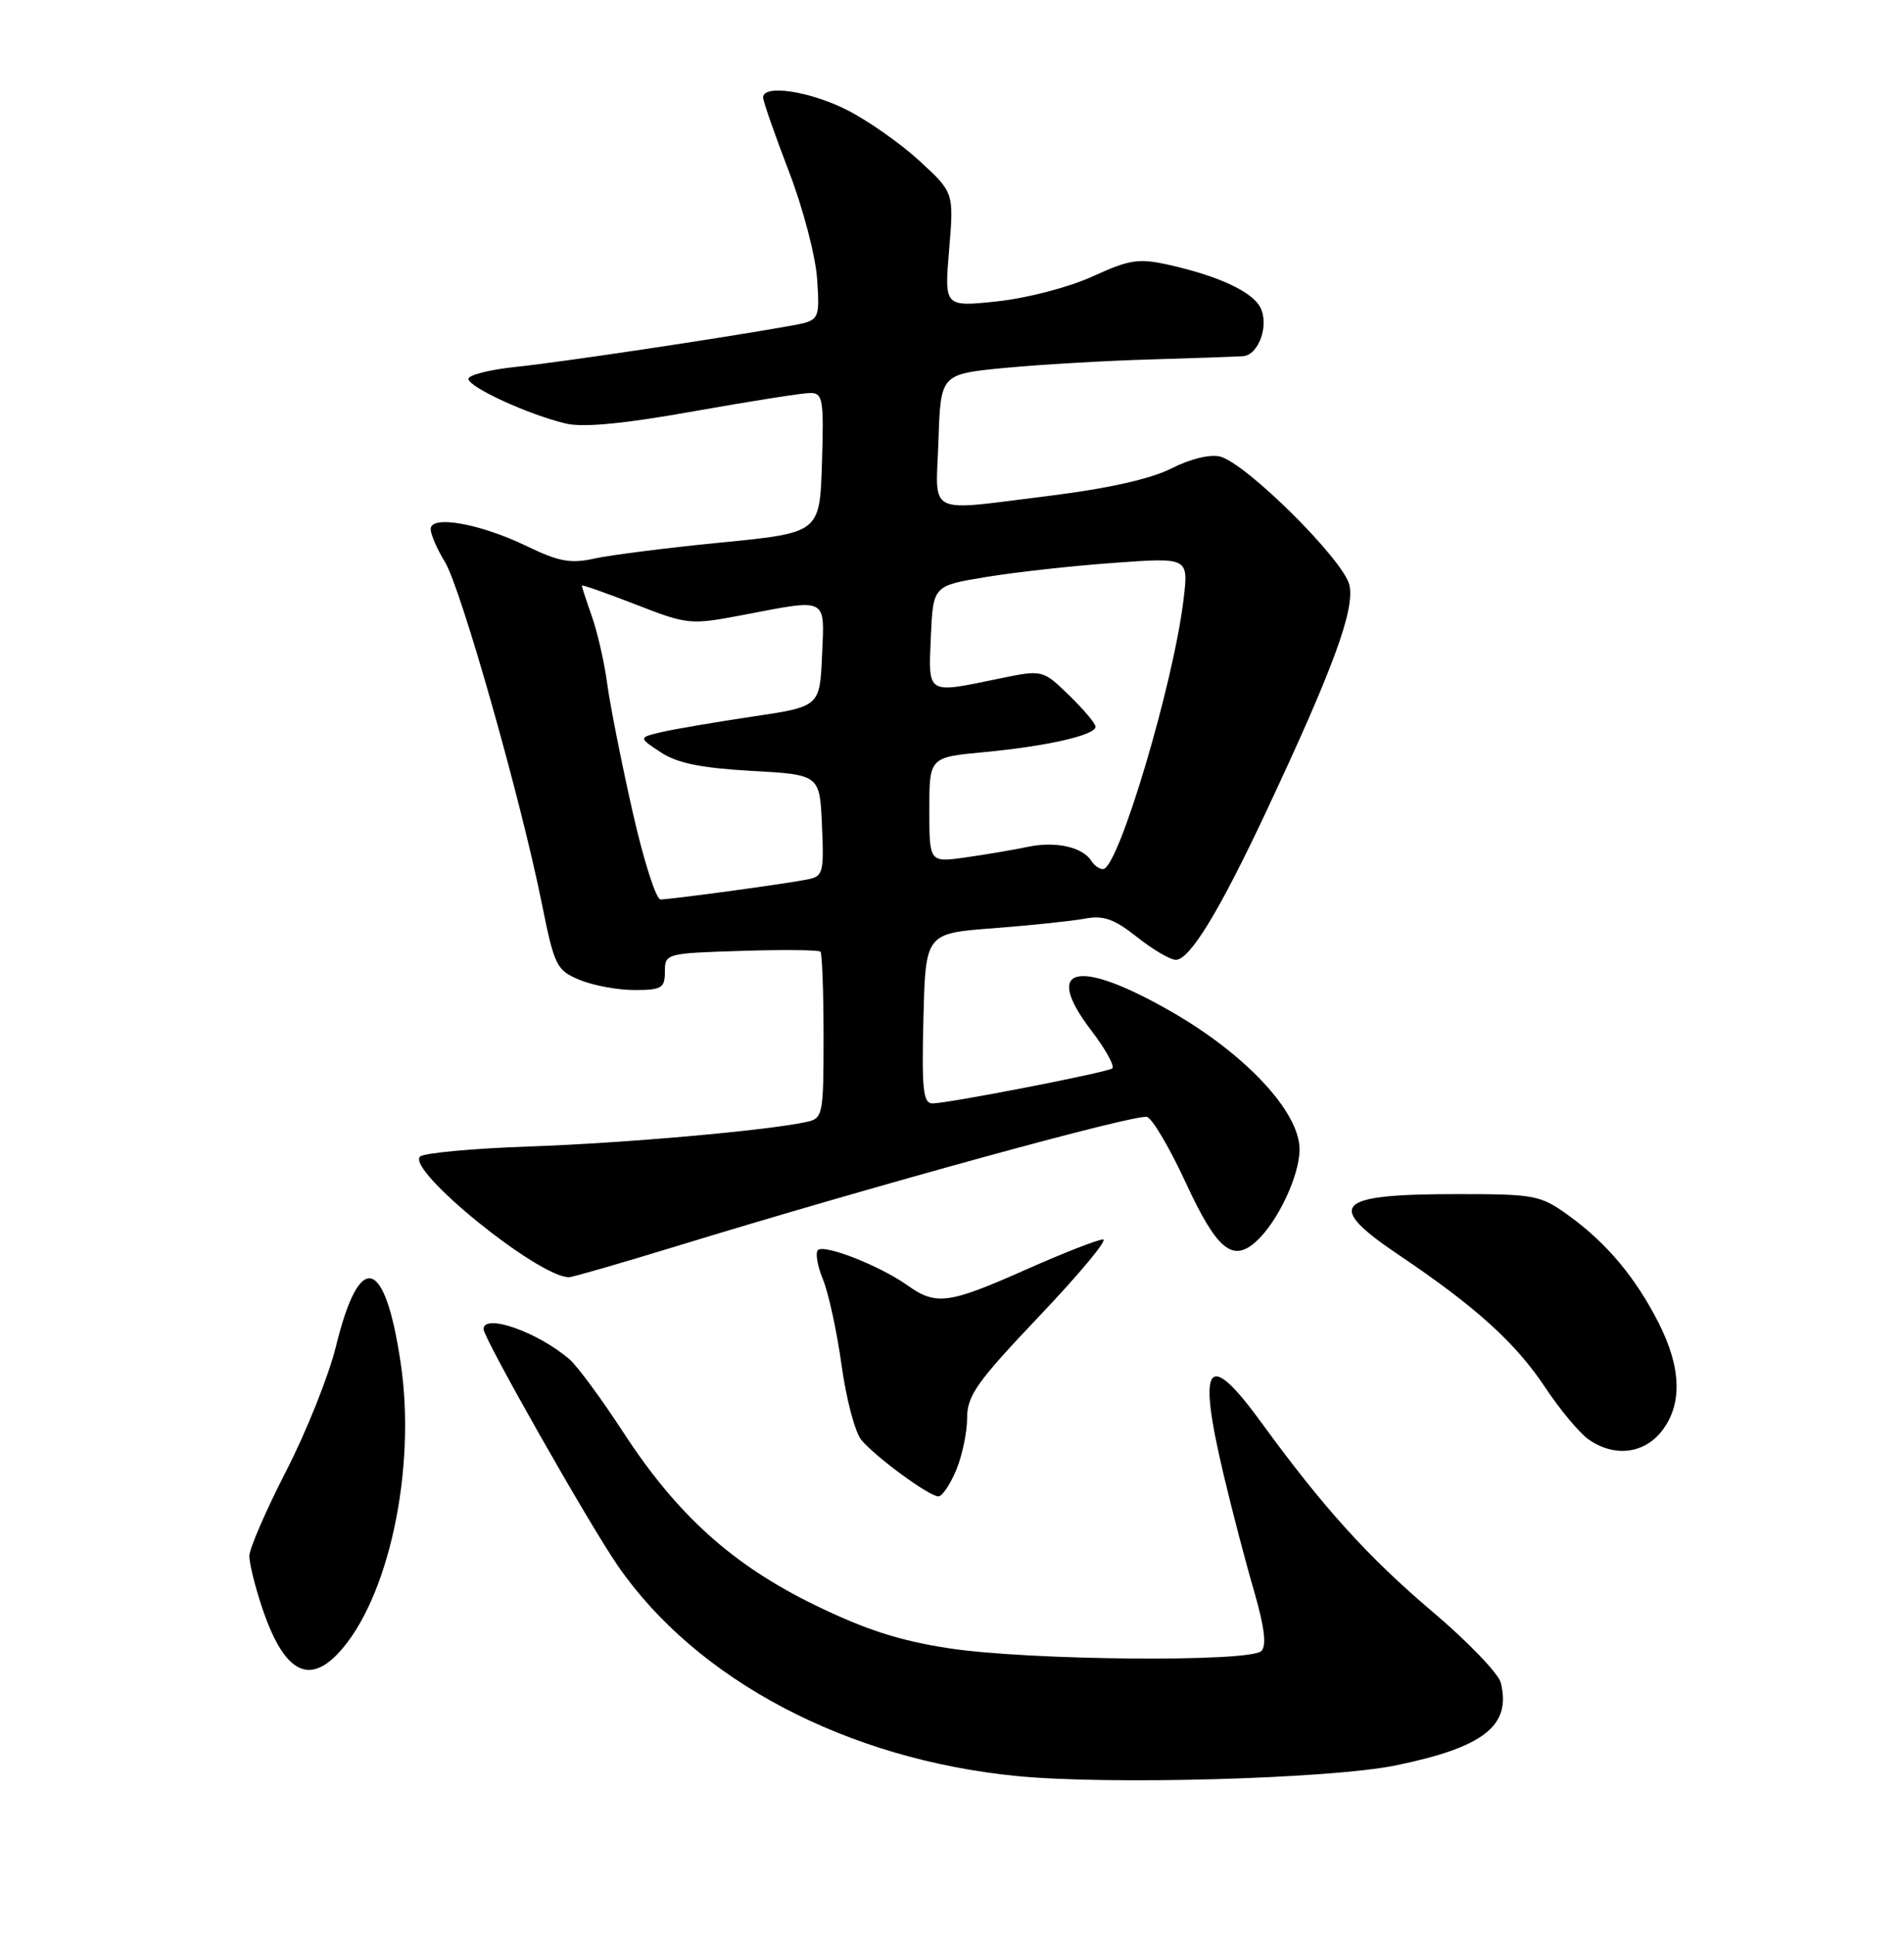 <?xml version="1.0" encoding="UTF-8" standalone="no"?>
<!DOCTYPE svg PUBLIC "-//W3C//DTD SVG 1.1//EN" "http://www.w3.org/Graphics/SVG/1.1/DTD/svg11.dtd" >
<svg xmlns="http://www.w3.org/2000/svg" xmlns:xlink="http://www.w3.org/1999/xlink" version="1.1" viewBox="0 0 252 256">
 <g >
 <path fill="currentColor"
d=" M 184.68 233.60 C 196.41 231.20 200.05 228.34 198.63 222.64 C 198.32 221.43 194.27 217.21 189.62 213.28 C 181.06 206.02 175.16 199.50 167.00 188.30 C 159.77 178.36 158.41 180.23 161.97 195.21 C 163.05 199.77 164.84 206.63 165.96 210.46 C 167.36 215.29 167.66 217.74 166.94 218.46 C 165.43 219.96 136.30 219.71 125.70 218.11 C 119.16 217.12 114.59 215.66 107.90 212.40 C 96.95 207.07 89.63 200.47 82.48 189.50 C 79.62 185.10 76.42 180.77 75.39 179.87 C 71.18 176.24 64.00 173.72 64.00 175.87 C 64.00 177.06 77.88 201.52 81.74 207.13 C 92.20 222.33 112.15 232.83 134.69 235.01 C 146.90 236.19 176.02 235.36 184.68 233.60 Z  M 44.77 218.75 C 51.42 211.66 55.13 194.43 53.03 180.34 C 50.94 166.26 47.59 165.39 44.47 178.13 C 43.52 182.00 40.55 189.44 37.87 194.65 C 35.19 199.87 33.00 204.92 33.00 205.89 C 33.00 206.85 33.74 209.86 34.64 212.57 C 37.46 221.07 40.72 223.06 44.77 218.75 Z  M 126.55 194.53 C 127.35 192.62 128.00 189.52 128.00 187.63 C 128.00 184.66 129.29 182.84 137.60 174.10 C 142.88 168.54 146.66 164.00 145.99 164.00 C 145.32 164.00 140.72 165.80 135.76 168.00 C 125.52 172.55 123.88 172.76 120.10 170.07 C 116.48 167.49 109.08 164.58 108.25 165.41 C 107.89 165.78 108.19 167.52 108.92 169.29 C 109.65 171.05 110.76 176.15 111.38 180.61 C 111.99 185.07 113.17 189.53 114.00 190.53 C 115.88 192.79 122.99 198.00 124.20 198.00 C 124.70 198.00 125.75 196.44 126.55 194.53 Z  M 219.93 189.37 C 222.68 185.86 222.55 181.03 219.56 175.11 C 216.49 169.06 212.69 164.51 207.64 160.85 C 203.89 158.14 203.18 158.00 192.93 158.00 C 176.57 158.00 175.25 159.40 185.25 166.13 C 195.27 172.87 200.59 177.68 204.45 183.49 C 206.43 186.48 209.05 189.62 210.25 190.46 C 213.63 192.83 217.55 192.39 219.93 189.37 Z  M 89.31 164.96 C 115.31 156.99 150.52 147.31 151.82 147.79 C 152.55 148.05 154.85 151.96 156.93 156.47 C 161.03 165.34 163.13 167.10 166.25 164.27 C 169.10 161.70 172.00 155.55 172.00 152.08 C 172.00 147.14 164.89 139.51 155.00 133.84 C 142.60 126.73 137.93 127.83 144.42 136.33 C 146.35 138.86 147.60 141.13 147.19 141.38 C 146.26 141.96 125.44 146.00 123.42 146.00 C 122.18 146.00 121.98 144.15 122.22 134.75 C 122.50 123.50 122.50 123.50 131.49 122.82 C 136.44 122.44 141.88 121.87 143.59 121.55 C 146.05 121.09 147.46 121.59 150.48 123.98 C 152.57 125.64 154.88 127.00 155.62 127.00 C 157.47 127.00 161.37 120.61 167.53 107.50 C 176.47 88.47 179.36 80.60 178.59 77.38 C 177.78 74.04 164.90 61.26 161.48 60.41 C 160.16 60.07 157.51 60.72 155.05 61.98 C 152.34 63.35 146.74 64.62 139.22 65.56 C 122.24 67.66 123.87 68.46 124.21 58.25 C 124.50 49.50 124.50 49.50 133.00 48.68 C 137.68 48.24 146.34 47.73 152.25 47.56 C 158.16 47.39 163.69 47.19 164.53 47.13 C 166.61 46.96 168.01 42.97 166.80 40.67 C 165.71 38.58 161.26 36.51 154.68 35.04 C 150.71 34.15 149.51 34.34 144.62 36.57 C 141.51 38.00 135.98 39.44 132.03 39.87 C 124.98 40.62 124.98 40.62 125.62 33.05 C 126.25 25.48 126.25 25.48 121.71 21.30 C 119.22 19.01 114.90 15.97 112.12 14.56 C 107.16 12.05 101.00 11.13 101.00 12.90 C 101.00 13.39 102.53 17.78 104.40 22.65 C 106.29 27.56 107.96 33.93 108.15 36.96 C 108.50 42.41 108.50 42.41 104.50 43.13 C 95.35 44.77 74.06 47.95 68.25 48.55 C 64.81 48.91 62.00 49.62 62.00 50.13 C 62.00 51.22 69.95 54.87 74.88 56.04 C 77.19 56.59 82.53 56.08 91.83 54.42 C 99.29 53.09 106.22 52.00 107.24 52.00 C 108.91 52.00 109.05 52.83 108.79 61.25 C 108.50 70.50 108.50 70.50 95.50 71.78 C 88.35 72.48 80.78 73.44 78.69 73.90 C 75.54 74.61 73.96 74.32 69.69 72.25 C 63.52 69.27 57.00 68.12 57.00 70.00 C 57.00 70.70 57.85 72.67 58.90 74.38 C 61.02 77.87 68.92 105.71 71.68 119.40 C 73.38 127.83 73.64 128.37 76.70 129.65 C 78.48 130.39 81.75 131.00 83.97 131.00 C 87.57 131.00 88.00 130.74 88.00 128.57 C 88.00 126.17 88.15 126.13 98.09 125.82 C 103.64 125.64 108.36 125.69 108.59 125.92 C 108.81 126.15 109.00 131.20 109.00 137.15 C 109.00 147.55 108.91 147.98 106.75 148.45 C 101.55 149.59 82.56 151.27 70.00 151.70 C 62.58 151.96 56.10 152.56 55.60 153.03 C 53.75 154.81 71.25 169.00 75.31 169.00 C 75.75 169.00 82.05 167.18 89.31 164.96 Z  M 83.69 107.25 C 82.23 100.79 80.74 93.25 80.37 90.50 C 80.01 87.75 79.10 83.76 78.36 81.62 C 77.61 79.49 77.00 77.63 77.00 77.48 C 77.00 77.33 80.19 78.45 84.10 79.97 C 91.04 82.67 91.34 82.70 98.35 81.37 C 109.65 79.21 109.14 78.95 108.80 86.75 C 108.50 93.50 108.50 93.50 99.50 94.83 C 94.55 95.57 89.15 96.49 87.50 96.88 C 84.50 97.60 84.50 97.60 87.45 99.54 C 89.62 100.98 92.79 101.62 99.45 102.00 C 108.50 102.50 108.50 102.50 108.79 109.22 C 109.07 115.54 108.95 115.97 106.79 116.38 C 103.61 117.00 88.74 119.01 87.42 119.01 C 86.82 119.00 85.14 113.71 83.69 107.25 Z  M 144.46 113.93 C 143.31 112.08 139.72 111.28 136.05 112.05 C 134.10 112.46 130.36 113.09 127.75 113.46 C 123.00 114.12 123.00 114.12 123.00 107.16 C 123.00 100.20 123.00 100.20 130.25 99.52 C 138.56 98.74 145.00 97.27 145.00 96.16 C 145.00 95.74 143.42 93.86 141.50 92.00 C 137.99 88.60 137.99 88.60 132.19 89.80 C 122.57 91.79 122.87 91.97 123.20 84.25 C 123.50 77.50 123.50 77.50 130.50 76.35 C 134.35 75.71 141.96 74.87 147.40 74.48 C 157.30 73.76 157.30 73.76 156.66 79.21 C 155.35 90.38 148.01 115.00 145.99 115.00 C 145.51 115.00 144.82 114.52 144.46 113.93 Z "/>
</g>
</svg>